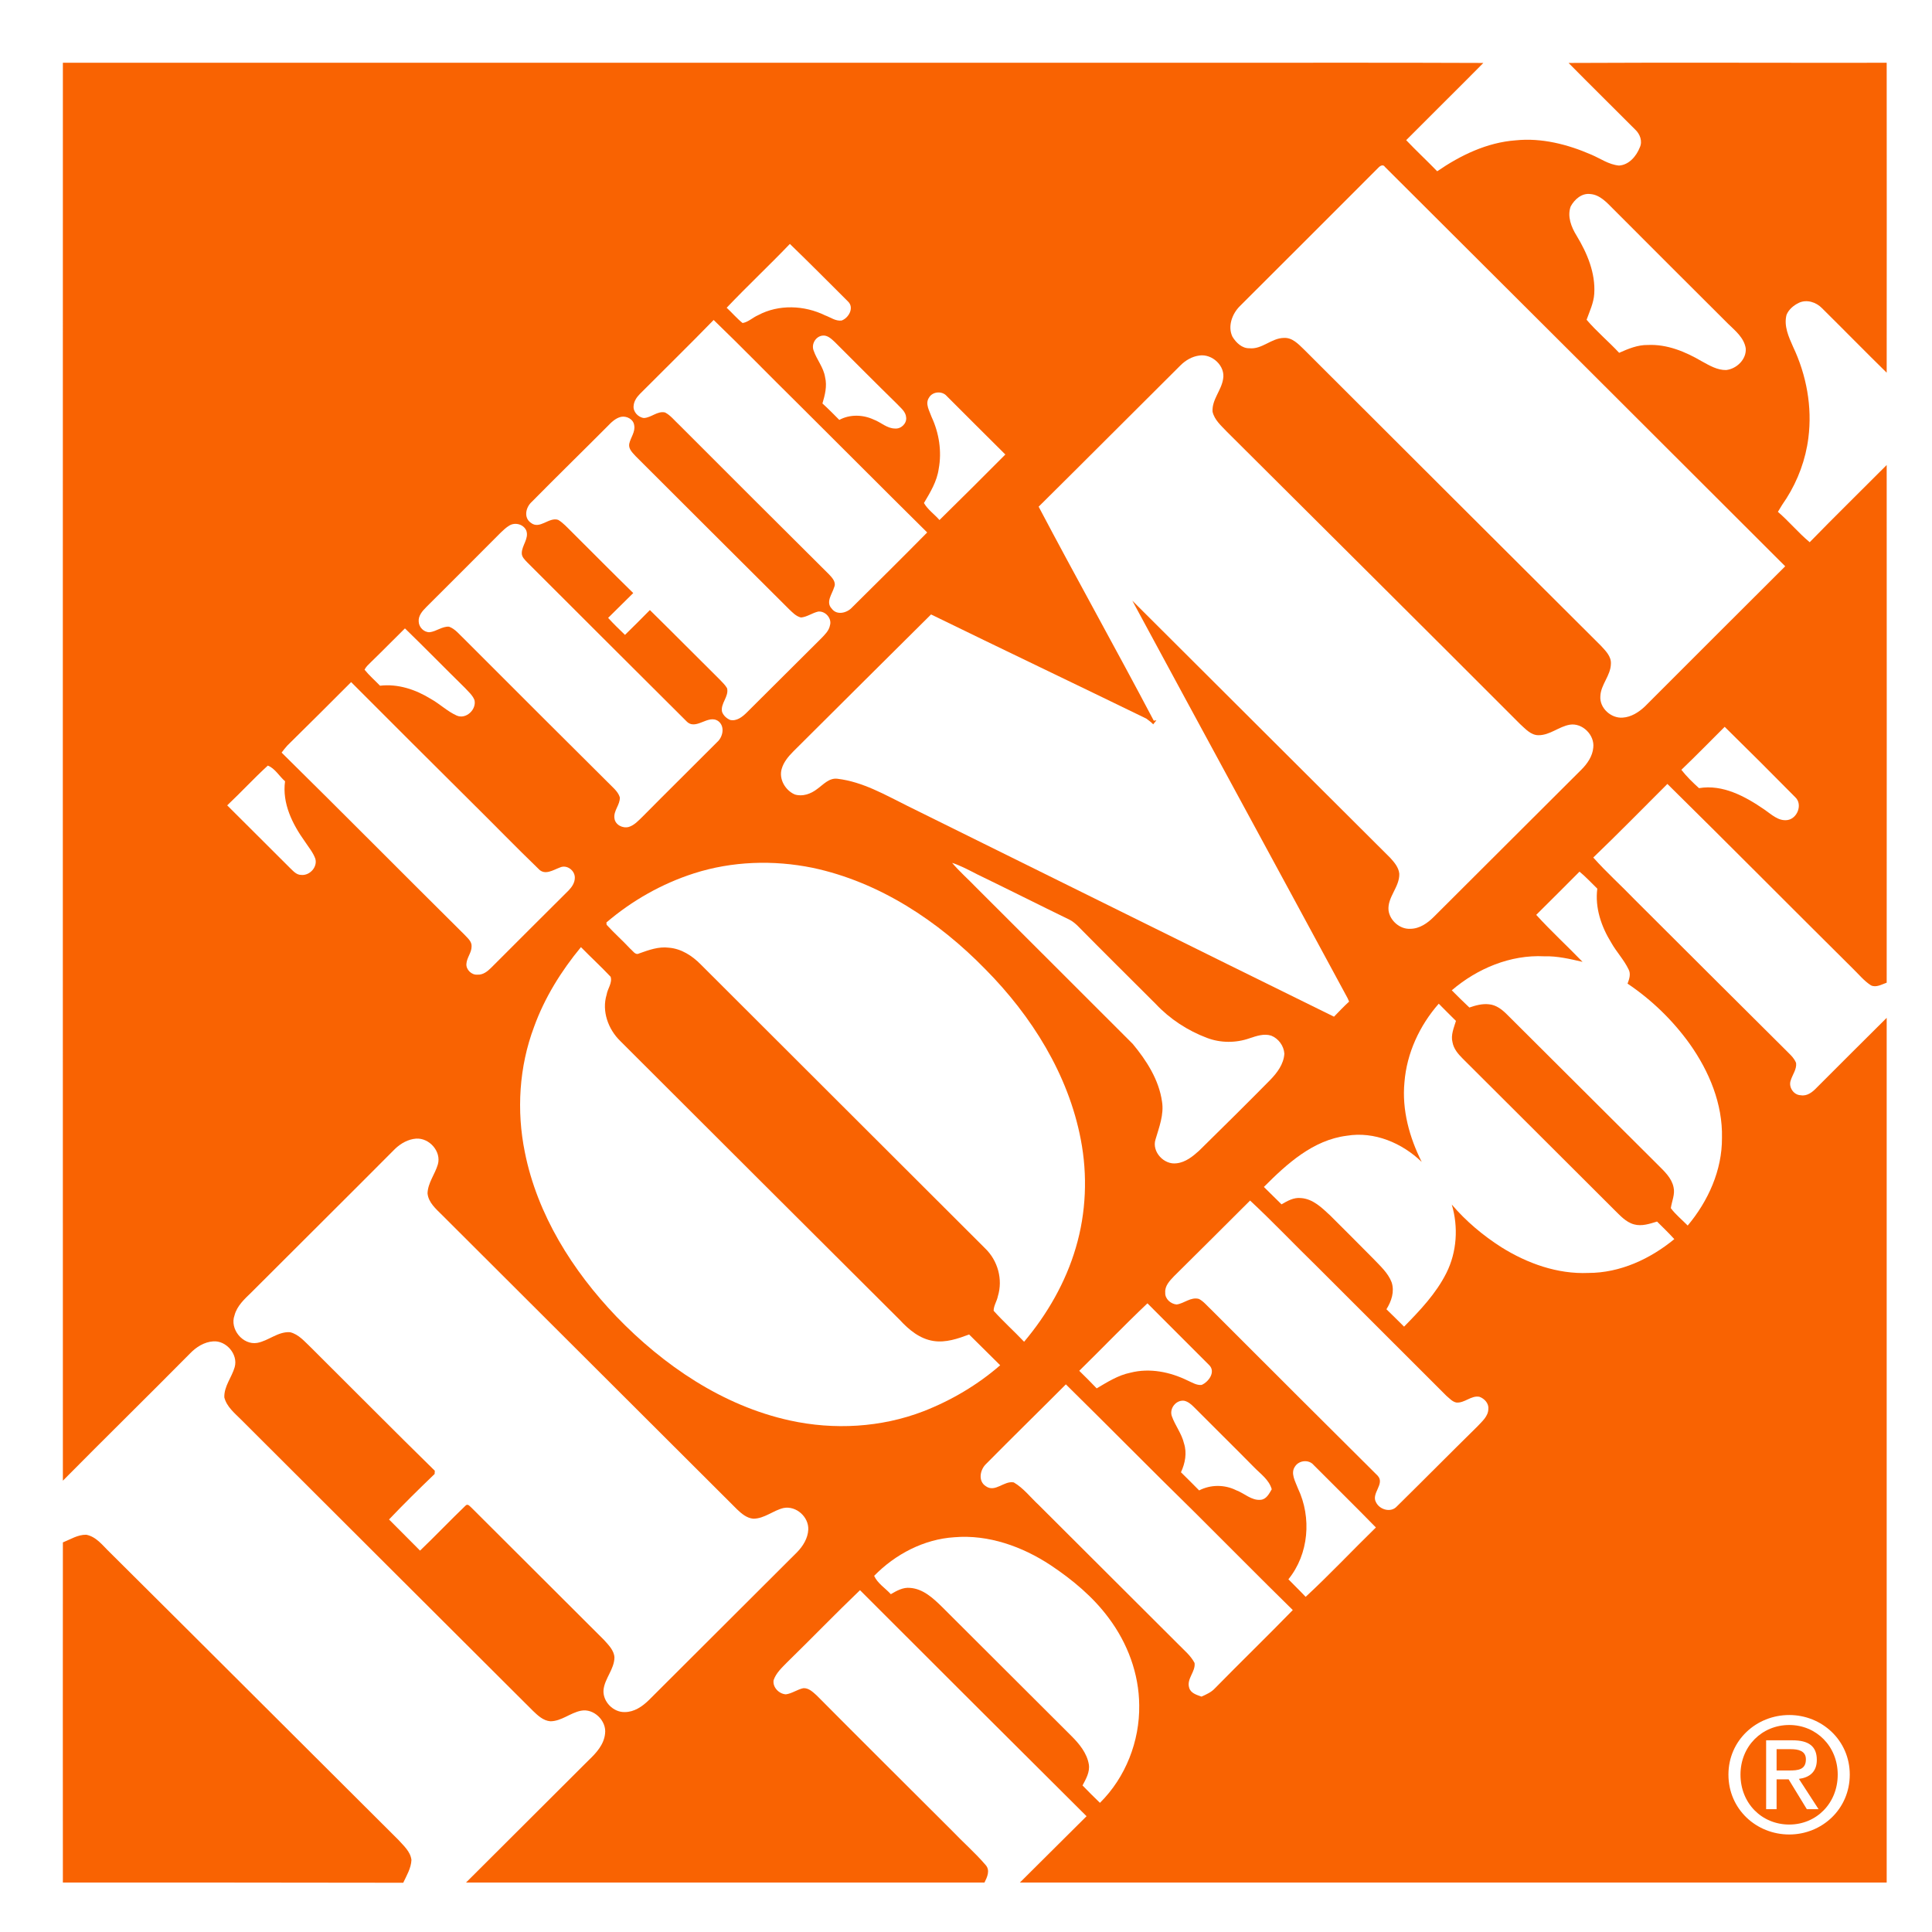 <?xml version="1.0" encoding="UTF-8"?>
<svg width="55px" height="55px" viewBox="0 0 55 55" version="1.1" xmlns="http://www.w3.org/2000/svg" xmlns:xlink="http://www.w3.org/1999/xlink">
    <!-- Generator: Sketch 49.1 (51147) - http://www.bohemiancoding.com/sketch -->
    <title>THD-Logo-Orange</title>
    <desc>Created with Sketch.</desc>
    <defs></defs>
    <g id="Header-&amp;-Footer" stroke="none" stroke-width="1" fill="none" fill-rule="evenodd">
        <g id="B2B-PRO---Auth-Header-1440-(NEW)" transform="translate(-28, -46)">
            <g id="Group-6">
                <g id="THD-Logo-Orange" transform="translate(28, 46)">
                    <rect id="Rectangle-3" fill="#FFFFFF" x="0" y="0" width="55" height="55"></rect>
                    <g id="THD-Logo" transform="translate(1.719, 1.719)">
                        <g id="Flat-Logo-Copy-9">
                            <polygon id="Fill-1" fill="#FFFFFF" points="0.071 0.068 51.991 0.068 51.991 51.873 0.071 51.873"></polygon>
                            <path d="M0.071,0.068 L32.647,0.068 C35.27,0.068 37.892,0.062 40.509,0.073 C39.784,0.807 39.042,1.536 38.312,2.271 C38.601,2.575 38.906,2.858 39.195,3.157 C39.86,2.7 40.613,2.336 41.43,2.276 C42.166,2.2 42.908,2.39 43.584,2.684 C43.84,2.793 44.08,2.967 44.369,2.994 C44.653,2.978 44.865,2.728 44.963,2.477 C45.045,2.304 44.969,2.097 44.833,1.971 C44.2,1.335 43.562,0.709 42.935,0.073 C45.956,0.057 48.976,0.073 51.991,0.068 C51.991,3.005 51.996,5.948 51.991,8.891 C51.37,8.282 50.764,7.662 50.148,7.053 C49.985,6.884 49.718,6.797 49.494,6.9 C49.347,6.971 49.205,7.085 49.14,7.243 C49.058,7.559 49.2,7.868 49.325,8.151 C49.707,8.956 49.876,9.865 49.761,10.752 C49.685,11.356 49.467,11.949 49.14,12.465 C49.052,12.59 48.971,12.721 48.894,12.852 C49.21,13.123 49.478,13.45 49.799,13.717 C50.519,12.977 51.261,12.253 51.991,11.519 C51.991,16.431 51.996,21.344 51.991,26.256 C51.849,26.305 51.691,26.403 51.544,26.332 C51.348,26.207 51.2,26.022 51.037,25.864 C49.27,24.112 47.52,22.344 45.748,20.598 C45.045,21.3 44.353,22.007 43.638,22.693 C44.015,23.117 44.435,23.492 44.827,23.9 C46.245,25.315 47.662,26.729 49.085,28.143 C49.205,28.269 49.347,28.378 49.412,28.541 C49.434,28.72 49.309,28.872 49.26,29.036 C49.189,29.226 49.341,29.455 49.543,29.46 C49.723,29.493 49.876,29.373 49.99,29.253 C50.655,28.584 51.326,27.92 51.991,27.257 L51.991,51.873 L27.315,51.873 C27.948,51.242 28.58,50.616 29.213,49.985 C27.059,47.842 24.911,45.698 22.763,43.55 C22.06,44.224 21.383,44.926 20.686,45.606 C20.538,45.758 20.375,45.905 20.304,46.112 C20.271,46.313 20.457,46.504 20.653,46.515 C20.827,46.493 20.974,46.378 21.149,46.34 C21.302,46.33 21.422,46.449 21.531,46.547 C22.806,47.831 24.088,49.104 25.369,50.383 C25.69,50.72 26.04,51.024 26.339,51.373 C26.476,51.525 26.383,51.721 26.307,51.873 L11.548,51.873 C12.709,50.714 13.871,49.556 15.032,48.397 C15.25,48.19 15.473,47.951 15.506,47.635 C15.555,47.271 15.185,46.906 14.819,46.982 C14.514,47.042 14.263,47.282 13.947,47.282 C13.745,47.265 13.592,47.118 13.456,46.988 C10.681,44.224 7.912,41.455 5.142,38.692 C4.957,38.507 4.733,38.327 4.667,38.061 C4.657,37.745 4.88,37.489 4.962,37.201 C5.065,36.837 4.722,36.439 4.351,36.467 C4.095,36.483 3.866,36.63 3.692,36.81 C2.492,38.023 1.271,39.22 0.071,40.433 C0.066,26.979 0.071,13.521 0.071,0.068" id="Fill-3" fill="#F96302"></path>
                            <path d="M37.521,3.054 C37.57,3 37.658,2.951 37.707,3.032 C41.507,6.818 45.307,10.61 49.102,14.402 C47.771,15.729 46.436,17.062 45.105,18.395 C44.931,18.558 44.718,18.694 44.478,18.71 C44.146,18.738 43.813,18.438 43.84,18.101 C43.851,17.769 44.135,17.514 44.14,17.176 C44.151,16.964 43.988,16.807 43.851,16.659 C41.032,13.853 38.219,11.04 35.4,8.227 C35.242,8.075 35.068,7.885 34.828,7.901 C34.474,7.906 34.207,8.233 33.847,8.195 C33.639,8.2 33.47,8.037 33.367,7.868 C33.225,7.575 33.356,7.221 33.569,7.004 C34.888,5.687 36.208,4.371 37.521,3.054" id="Fill-4" fill="#FFFFFF"></path>
                            <path d="M42.995,4.158 C43.104,3.957 43.311,3.772 43.557,3.805 C43.829,3.827 44.026,4.049 44.205,4.229 C45.296,5.323 46.386,6.411 47.477,7.499 C47.684,7.7 47.929,7.896 47.978,8.195 C48.006,8.505 47.722,8.782 47.422,8.815 C47.171,8.821 46.943,8.685 46.725,8.565 C46.261,8.293 45.738,8.075 45.187,8.102 C44.903,8.097 44.631,8.211 44.375,8.325 C44.075,8.004 43.731,7.716 43.448,7.384 C43.535,7.14 43.649,6.906 43.666,6.644 C43.704,6.052 43.464,5.486 43.164,4.991 C43.012,4.746 42.892,4.441 42.995,4.158" id="Fill-5" fill="#FFFFFF"></path>
                            <path d="M18.968,7.042 C19.557,6.422 20.179,5.839 20.767,5.225 C21.329,5.768 21.874,6.318 22.425,6.867 C22.605,7.042 22.441,7.335 22.239,7.406 C22.07,7.428 21.923,7.314 21.77,7.259 C21.182,6.971 20.451,6.938 19.862,7.254 C19.71,7.319 19.584,7.45 19.421,7.477 C19.257,7.346 19.121,7.183 18.968,7.042" id="Fill-6" fill="#FFFFFF"></path>
                            <path d="M18.597,7.39 C19.399,8.162 20.173,8.962 20.964,9.74 C22.201,10.969 23.433,12.21 24.676,13.439 C23.968,14.157 23.253,14.865 22.539,15.572 C22.392,15.735 22.098,15.806 21.956,15.604 C21.781,15.419 21.972,15.191 22.027,15 C22.092,14.859 21.978,14.734 21.885,14.636 C20.457,13.216 19.033,11.796 17.611,10.371 C17.48,10.251 17.371,10.104 17.213,10.023 C16.995,9.974 16.826,10.17 16.613,10.181 C16.449,10.164 16.297,10.001 16.319,9.832 C16.329,9.702 16.406,9.588 16.498,9.495 C17.196,8.793 17.905,8.102 18.597,7.39" id="Fill-7" fill="#FFFFFF"></path>
                            <path d="M21.443,8.26 C21.373,8.081 21.498,7.863 21.689,7.836 C21.831,7.814 21.945,7.923 22.043,8.015 C22.632,8.603 23.221,9.196 23.815,9.778 C23.918,9.892 24.066,9.995 24.077,10.164 C24.099,10.333 23.935,10.496 23.761,10.48 C23.531,10.48 23.357,10.3 23.15,10.224 C22.845,10.083 22.474,10.072 22.174,10.235 C22.016,10.077 21.858,9.914 21.694,9.767 C21.765,9.528 21.831,9.272 21.77,9.022 C21.727,8.739 21.531,8.521 21.443,8.26" id="Fill-8" fill="#FFFFFF"></path>
                            <path d="M31.884,8.685 C32.031,8.538 32.216,8.429 32.424,8.402 C32.789,8.347 33.171,8.701 33.1,9.071 C33.051,9.397 32.778,9.658 32.8,10.001 C32.854,10.24 33.051,10.403 33.209,10.572 C35.995,13.347 38.781,16.116 41.556,18.895 C41.709,19.032 41.861,19.211 42.079,19.211 C42.406,19.211 42.657,18.966 42.968,18.912 C43.328,18.852 43.682,19.206 43.638,19.565 C43.617,19.809 43.469,20.022 43.301,20.19 C41.899,21.583 40.503,22.986 39.102,24.379 C38.923,24.559 38.694,24.722 38.427,24.722 C38.132,24.738 37.848,24.488 37.81,24.2 C37.772,23.819 38.127,23.536 38.116,23.155 C38.099,22.975 37.974,22.829 37.854,22.698 C35.406,20.261 32.963,17.818 30.516,15.381 C32.538,19.129 34.577,22.867 36.6,26.615 C36.633,26.669 36.66,26.729 36.687,26.794 C36.54,26.93 36.398,27.077 36.257,27.224 C32.206,25.233 28.16,23.22 24.115,21.224 C23.477,20.908 22.845,20.538 22.125,20.451 C21.885,20.419 21.721,20.615 21.547,20.74 C21.367,20.881 21.127,20.968 20.904,20.897 C20.636,20.778 20.451,20.462 20.533,20.174 C20.587,19.978 20.724,19.815 20.865,19.673 C22.174,18.373 23.477,17.068 24.786,15.773 C26.824,16.768 28.869,17.742 30.914,18.738 C30.979,18.787 31.05,18.836 31.11,18.901 C31.143,18.863 31.17,18.825 31.202,18.787 L31.126,18.797 C30.052,16.757 28.924,14.745 27.849,12.705 C29.202,11.366 30.537,10.023 31.884,8.685" id="Fill-9" fill="#FFFFFF"></path>
                            <path d="M24.726,9.604 C24.824,9.424 25.102,9.403 25.232,9.555 C25.783,10.11 26.345,10.665 26.901,11.22 C26.279,11.845 25.658,12.465 25.026,13.085 C24.884,12.922 24.693,12.792 24.584,12.601 C24.764,12.297 24.954,11.987 25.004,11.628 C25.096,11.132 25.015,10.61 24.802,10.153 C24.742,9.979 24.611,9.778 24.726,9.604" id="Fill-10" fill="#FFFFFF"></path>
                            <path d="M15.572,10.42 C15.681,10.306 15.801,10.186 15.959,10.148 C16.117,10.115 16.313,10.213 16.335,10.387 C16.373,10.578 16.231,10.736 16.193,10.92 C16.171,11.067 16.291,11.171 16.378,11.269 C17.834,12.721 19.284,14.173 20.74,15.62 C20.838,15.713 20.942,15.827 21.084,15.86 C21.258,15.844 21.405,15.729 21.574,15.691 C21.781,15.669 21.972,15.893 21.907,16.088 C21.88,16.235 21.765,16.344 21.667,16.447 C20.958,17.155 20.249,17.862 19.541,18.564 C19.415,18.689 19.252,18.819 19.066,18.776 C18.963,18.732 18.876,18.651 18.837,18.547 C18.783,18.308 19.039,18.112 18.979,17.873 C18.925,17.78 18.848,17.709 18.777,17.633 C18.112,16.975 17.452,16.306 16.782,15.648 C16.547,15.887 16.313,16.121 16.073,16.355 C15.909,16.197 15.746,16.039 15.593,15.871 C15.833,15.637 16.068,15.398 16.308,15.164 C15.719,14.587 15.135,13.999 14.552,13.417 C14.427,13.298 14.318,13.167 14.17,13.08 C13.903,12.993 13.647,13.368 13.391,13.162 C13.183,13.015 13.249,12.721 13.418,12.569 C14.132,11.845 14.857,11.138 15.572,10.42" id="Fill-11" fill="#FFFFFF"></path>
                            <path d="M12.78,13.243 C12.944,13.14 13.189,13.205 13.265,13.39 C13.342,13.613 13.14,13.804 13.135,14.021 C13.129,14.135 13.222,14.217 13.293,14.293 C14.803,15.8 16.308,17.307 17.818,18.808 C18.09,19.102 18.439,18.596 18.734,18.814 C18.925,18.966 18.859,19.265 18.696,19.407 C17.987,20.12 17.273,20.821 16.569,21.534 C16.455,21.643 16.34,21.773 16.182,21.822 C16.008,21.871 15.795,21.762 15.773,21.577 C15.741,21.36 15.937,21.191 15.926,20.979 C15.898,20.886 15.839,20.81 15.773,20.74 C14.345,19.32 12.916,17.895 11.493,16.469 C11.357,16.344 11.243,16.186 11.063,16.121 C10.867,16.11 10.703,16.257 10.512,16.279 C10.349,16.284 10.207,16.137 10.201,15.98 C10.185,15.811 10.305,15.675 10.419,15.561 C11.128,14.854 11.837,14.146 12.54,13.439 C12.617,13.368 12.687,13.298 12.78,13.243" id="Fill-12" fill="#FFFFFF"></path>
                            <path d="M8.838,17.133 C9.165,16.817 9.482,16.491 9.809,16.17 C10.381,16.725 10.943,17.301 11.515,17.862 C11.614,17.971 11.733,18.069 11.788,18.21 C11.853,18.477 11.548,18.77 11.281,18.651 C11.014,18.531 10.801,18.319 10.545,18.177 C10.114,17.911 9.612,17.742 9.1,17.802 C8.953,17.65 8.789,17.508 8.659,17.345 C8.702,17.258 8.773,17.198 8.838,17.133" id="Fill-13" fill="#FFFFFF"></path>
                            <path d="M6.461,19.505 C7.072,18.906 7.672,18.303 8.277,17.699 C9.422,18.847 10.572,19.994 11.722,21.137 C12.355,21.762 12.971,22.399 13.609,23.014 C13.789,23.215 14.029,23.046 14.225,22.975 C14.421,22.888 14.65,23.063 14.645,23.269 C14.645,23.411 14.563,23.53 14.47,23.628 C13.729,24.363 12.998,25.097 12.262,25.832 C12.159,25.935 12.028,26.038 11.875,26.027 C11.706,26.044 11.542,25.881 11.559,25.717 C11.57,25.543 11.706,25.402 11.706,25.228 C11.717,25.081 11.592,24.988 11.504,24.89 C9.765,23.166 8.042,21.425 6.298,19.706 C6.352,19.635 6.401,19.57 6.461,19.505" id="Fill-14" fill="#FFFFFF"></path>
                            <path d="M47.379,18.972 C48.054,19.635 48.725,20.304 49.391,20.979 C49.603,21.18 49.45,21.583 49.167,21.626 C48.905,21.664 48.703,21.458 48.502,21.322 C47.962,20.952 47.324,20.604 46.648,20.718 C46.468,20.555 46.294,20.386 46.146,20.196 C46.566,19.793 46.97,19.38 47.379,18.972" id="Fill-15" fill="#FFFFFF"></path>
                            <path d="M5.905,20.076 C6.107,20.152 6.232,20.381 6.396,20.522 C6.309,21.153 6.608,21.746 6.963,22.241 C7.066,22.399 7.192,22.546 7.257,22.725 C7.328,22.965 7.094,23.215 6.854,23.188 C6.717,23.188 6.625,23.073 6.538,22.992 C5.943,22.393 5.344,21.806 4.749,21.208 C5.142,20.837 5.507,20.44 5.905,20.076" id="Fill-16" fill="#FFFFFF"></path>
                            <path d="M18.036,23.144 C19.121,22.796 20.298,22.758 21.416,22.986 C23.313,23.389 24.993,24.499 26.334,25.875 C27.648,27.202 28.695,28.867 29.049,30.722 C29.245,31.739 29.202,32.806 28.907,33.801 C28.618,34.786 28.095,35.694 27.435,36.478 C27.152,36.179 26.841,35.901 26.568,35.596 C26.568,35.449 26.661,35.324 26.688,35.183 C26.835,34.704 26.688,34.166 26.323,33.817 C23.63,31.125 20.926,28.432 18.232,25.739 C17.987,25.489 17.676,25.288 17.322,25.26 C17.033,25.222 16.749,25.326 16.477,25.423 C16.367,25.483 16.297,25.348 16.226,25.293 C16.008,25.059 15.768,24.847 15.55,24.608 C15.55,24.591 15.544,24.559 15.544,24.542 C16.269,23.922 17.12,23.438 18.036,23.144" id="Fill-17" fill="#FFFFFF"></path>
                            <path d="M25.385,22.845 C25.636,22.926 25.865,23.052 26.099,23.171 C26.977,23.596 27.849,24.036 28.733,24.466 C28.809,24.504 28.88,24.564 28.946,24.624 C29.687,25.375 30.434,26.114 31.181,26.86 C31.584,27.29 32.091,27.621 32.642,27.828 C33.029,27.975 33.465,27.975 33.852,27.839 C34.049,27.774 34.261,27.698 34.468,27.763 C34.675,27.844 34.828,28.051 34.844,28.274 C34.828,28.573 34.637,28.824 34.436,29.03 C33.77,29.705 33.094,30.374 32.418,31.038 C32.238,31.201 32.031,31.369 31.78,31.397 C31.421,31.451 31.066,31.07 31.175,30.722 C31.279,30.368 31.421,30.009 31.361,29.64 C31.273,29.019 30.919,28.47 30.526,27.997 C29.049,26.517 27.566,25.043 26.083,23.558 C25.854,23.318 25.603,23.101 25.385,22.845" id="Fill-18" fill="#FFFFFF"></path>
                            <path d="M42.014,24.325 C42.423,23.917 42.837,23.509 43.246,23.095 C43.426,23.242 43.584,23.416 43.753,23.579 C43.682,24.123 43.868,24.662 44.151,25.119 C44.298,25.38 44.511,25.603 44.642,25.875 C44.713,26.006 44.664,26.152 44.614,26.283 C45.302,26.745 45.907,27.333 46.386,28.002 C46.937,28.78 47.324,29.705 47.302,30.673 C47.308,31.593 46.91,32.474 46.326,33.17 C46.168,33.007 45.983,32.86 45.846,32.675 C45.874,32.474 45.972,32.278 45.923,32.077 C45.868,31.816 45.667,31.631 45.487,31.451 C44.048,30.02 42.614,28.59 41.18,27.159 C41.038,27.017 40.869,26.887 40.667,26.871 C40.476,26.849 40.286,26.903 40.111,26.963 C39.942,26.805 39.773,26.637 39.61,26.473 C40.335,25.853 41.278,25.456 42.243,25.505 C42.614,25.494 42.974,25.581 43.333,25.663 C42.897,25.211 42.433,24.787 42.014,24.325" id="Fill-19" fill="#FFFFFF"></path>
                            <path d="M13.483,27.518 C13.783,26.686 14.257,25.924 14.819,25.244 C15.097,25.527 15.392,25.799 15.664,26.087 C15.719,26.261 15.577,26.425 15.55,26.599 C15.408,27.066 15.593,27.578 15.937,27.915 C18.586,30.564 21.242,33.208 23.897,35.857 C24.153,36.135 24.464,36.396 24.856,36.456 C25.205,36.51 25.549,36.391 25.87,36.271 C26.165,36.565 26.459,36.853 26.754,37.147 C26.11,37.707 25.363,38.148 24.567,38.458 C23.368,38.92 22.027,38.996 20.767,38.719 C18.854,38.3 17.169,37.152 15.822,35.754 C14.579,34.454 13.576,32.86 13.222,31.081 C12.982,29.901 13.058,28.65 13.483,27.518" id="Fill-20" fill="#FFFFFF"></path>
                            <path d="M38.263,29.09 C38.328,28.263 38.694,27.475 39.239,26.854 C39.397,27.017 39.566,27.181 39.729,27.344 C39.67,27.54 39.577,27.747 39.631,27.953 C39.664,28.138 39.789,28.285 39.92,28.416 C41.36,29.846 42.788,31.282 44.227,32.713 C44.396,32.876 44.56,33.072 44.8,33.137 C45.018,33.197 45.241,33.121 45.454,33.056 C45.618,33.219 45.787,33.382 45.945,33.556 C45.258,34.122 44.402,34.519 43.497,34.519 C42.619,34.557 41.758,34.247 41.027,33.79 C40.498,33.453 40.013,33.045 39.61,32.572 C39.8,33.208 39.757,33.921 39.457,34.519 C39.163,35.107 38.705,35.586 38.252,36.048 C38.088,35.885 37.919,35.716 37.75,35.553 C37.892,35.324 37.985,35.052 37.898,34.786 C37.794,34.514 37.57,34.318 37.374,34.111 C36.971,33.703 36.562,33.295 36.153,32.887 C35.913,32.664 35.657,32.408 35.313,32.387 C35.112,32.365 34.932,32.468 34.763,32.566 C34.594,32.403 34.43,32.234 34.261,32.071 C34.915,31.413 35.662,30.733 36.622,30.613 C37.407,30.483 38.197,30.82 38.754,31.359 C38.405,30.662 38.187,29.879 38.263,29.09" id="Fill-21" fill="#FFFFFF"></path>
                            <path d="M9.525,30.989 C9.689,30.831 9.901,30.711 10.13,30.695 C10.507,30.673 10.85,31.065 10.746,31.429 C10.665,31.707 10.463,31.952 10.452,32.251 C10.474,32.512 10.692,32.697 10.867,32.871 C13.663,35.662 16.466,38.458 19.263,41.249 C19.394,41.374 19.541,41.499 19.726,41.515 C20.042,41.515 20.288,41.281 20.587,41.211 C20.947,41.14 21.307,41.466 21.291,41.825 C21.28,42.07 21.143,42.293 20.974,42.467 C19.568,43.871 18.156,45.28 16.749,46.683 C16.564,46.863 16.335,47.02 16.068,47.02 C15.741,47.031 15.435,46.721 15.462,46.389 C15.495,46.063 15.768,45.802 15.773,45.465 C15.762,45.263 15.604,45.111 15.479,44.97 C14.225,43.713 12.965,42.467 11.717,41.216 C11.668,41.178 11.603,41.069 11.532,41.145 C11.096,41.564 10.676,42.005 10.239,42.424 C9.945,42.13 9.651,41.836 9.356,41.537 C9.776,41.096 10.212,40.666 10.654,40.242 C10.654,40.22 10.659,40.172 10.659,40.15 C9.476,38.991 8.315,37.816 7.137,36.646 C6.957,36.478 6.788,36.266 6.538,36.206 C6.194,36.184 5.927,36.45 5.605,36.51 C5.191,36.581 4.815,36.113 4.957,35.727 C5.027,35.455 5.245,35.259 5.436,35.074 C6.799,33.709 8.168,32.354 9.525,30.989" id="Fill-22" fill="#FFFFFF"></path>
                            <path d="M33.868,32.458 C34.523,33.067 35.139,33.72 35.782,34.345 C37.004,35.569 38.23,36.793 39.457,38.017 C39.544,38.088 39.626,38.186 39.74,38.208 C39.975,38.23 40.16,38.001 40.395,38.044 C40.536,38.093 40.667,38.23 40.651,38.387 C40.651,38.599 40.471,38.746 40.34,38.888 C39.571,39.644 38.813,40.411 38.045,41.167 C37.876,41.352 37.559,41.26 37.456,41.053 C37.303,40.797 37.718,40.525 37.5,40.291 C35.918,38.719 34.337,37.141 32.762,35.564 C32.647,35.46 32.549,35.33 32.413,35.259 C32.178,35.194 31.993,35.39 31.775,35.417 C31.606,35.401 31.442,35.254 31.453,35.08 C31.437,34.889 31.579,34.743 31.698,34.617 C32.424,33.899 33.149,33.176 33.868,32.458" id="Fill-23" fill="#FFFFFF"></path>
                            <path d="M29.005,37.305 C29.654,36.668 30.286,36.01 30.946,35.384 C31.53,35.972 32.118,36.554 32.702,37.141 C32.898,37.332 32.691,37.62 32.489,37.707 C32.347,37.723 32.216,37.636 32.091,37.582 C31.59,37.337 31.012,37.218 30.461,37.359 C30.112,37.43 29.807,37.625 29.501,37.805 C29.338,37.636 29.174,37.468 29.005,37.305" id="Fill-24" fill="#FFFFFF"></path>
                            <path d="M26.355,39.954 C27.108,39.192 27.871,38.447 28.624,37.691 C29.845,38.893 31.05,40.117 32.277,41.319 C33.214,42.25 34.141,43.191 35.084,44.116 C34.354,44.866 33.602,45.595 32.871,46.34 C32.767,46.455 32.62,46.52 32.484,46.58 C32.347,46.531 32.178,46.482 32.135,46.33 C32.053,46.074 32.32,45.873 32.288,45.623 C32.178,45.41 31.987,45.258 31.824,45.089 C30.499,43.767 29.174,42.446 27.849,41.123 C27.615,40.906 27.419,40.645 27.141,40.482 C26.863,40.427 26.612,40.781 26.345,40.59 C26.116,40.443 26.181,40.117 26.355,39.954" id="Fill-25" fill="#FFFFFF"></path>
                            <path d="M31.644,38.605 C31.557,38.382 31.764,38.121 31.999,38.159 C32.107,38.186 32.189,38.257 32.266,38.333 C32.838,38.91 33.416,39.475 33.983,40.052 C34.168,40.242 34.408,40.405 34.485,40.677 C34.414,40.797 34.337,40.96 34.174,40.977 C33.907,41.004 33.71,40.792 33.47,40.704 C33.143,40.541 32.745,40.541 32.418,40.71 C32.244,40.536 32.075,40.362 31.9,40.193 C32.02,39.938 32.075,39.644 31.987,39.372 C31.922,39.094 31.737,38.866 31.644,38.605" id="Fill-26" fill="#FFFFFF"></path>
                            <path d="M35.15,40.025 C35.264,39.851 35.542,39.823 35.678,39.987 C36.267,40.58 36.867,41.167 37.45,41.765 C36.78,42.418 36.137,43.104 35.45,43.74 C35.292,43.571 35.122,43.408 34.959,43.24 C35.542,42.522 35.624,41.482 35.232,40.656 C35.16,40.46 35.008,40.22 35.15,40.025" id="Fill-27" fill="#FFFFFF"></path>
                            <path d="M0.071,42.19 C0.289,42.103 0.497,41.967 0.737,41.972 C1.026,42.027 1.206,42.282 1.407,42.473 C4.15,45.198 6.881,47.929 9.618,50.654 C9.77,50.823 9.967,50.992 9.994,51.231 C9.983,51.465 9.858,51.672 9.76,51.879 C6.527,51.873 3.299,51.873 0.071,51.873 C0.071,48.647 0.066,45.416 0.071,42.19" id="Fill-28" fill="#F96302"></path>
                            <path d="M25.451,42.043 C26.421,41.961 27.386,42.309 28.188,42.837 C28.815,43.256 29.398,43.74 29.845,44.344 C30.379,45.057 30.706,45.927 30.712,46.825 C30.728,47.847 30.325,48.881 29.594,49.604 C29.425,49.441 29.261,49.278 29.098,49.109 C29.196,48.925 29.311,48.729 29.278,48.511 C29.224,48.185 29,47.918 28.776,47.695 C27.55,46.471 26.323,45.247 25.096,44.023 C24.845,43.778 24.562,43.512 24.191,43.485 C23.99,43.463 23.809,43.566 23.641,43.664 C23.482,43.49 23.264,43.359 23.166,43.142 C23.766,42.527 24.584,42.097 25.451,42.043" id="Fill-29" fill="#FFFFFF"></path>
                            <path d="M47.486,48.8 C47.486,47.824 48.28,47.104 49.218,47.104 C50.146,47.104 50.94,47.824 50.94,48.8 C50.94,49.785 50.146,50.505 49.218,50.505 C48.28,50.505 47.486,49.785 47.486,48.8 L47.486,48.8 Z M49.218,50.222 C49.988,50.222 50.597,49.619 50.597,48.8 C50.597,47.995 49.988,47.388 49.218,47.388 C48.437,47.388 47.829,47.995 47.829,48.8 C47.829,49.619 48.437,50.222 49.218,50.222 L49.218,50.222 Z M48.857,49.785 L48.559,49.785 L48.559,47.824 L49.308,47.824 C49.772,47.824 50.002,47.995 50.002,48.382 C50.002,48.733 49.781,48.886 49.492,48.922 L50.052,49.785 L49.718,49.785 L49.199,48.935 L48.857,48.935 L48.857,49.785 L48.857,49.785 Z M49.213,48.683 C49.465,48.683 49.691,48.665 49.691,48.364 C49.691,48.121 49.47,48.076 49.263,48.076 L48.857,48.076 L48.857,48.683 L49.213,48.683 L49.213,48.683 Z" id="Fill-30" fill="#FFFFFF"></path>
                        </g>
                    </g>
                </g>
            </g>
        </g>
    </g>
</svg>